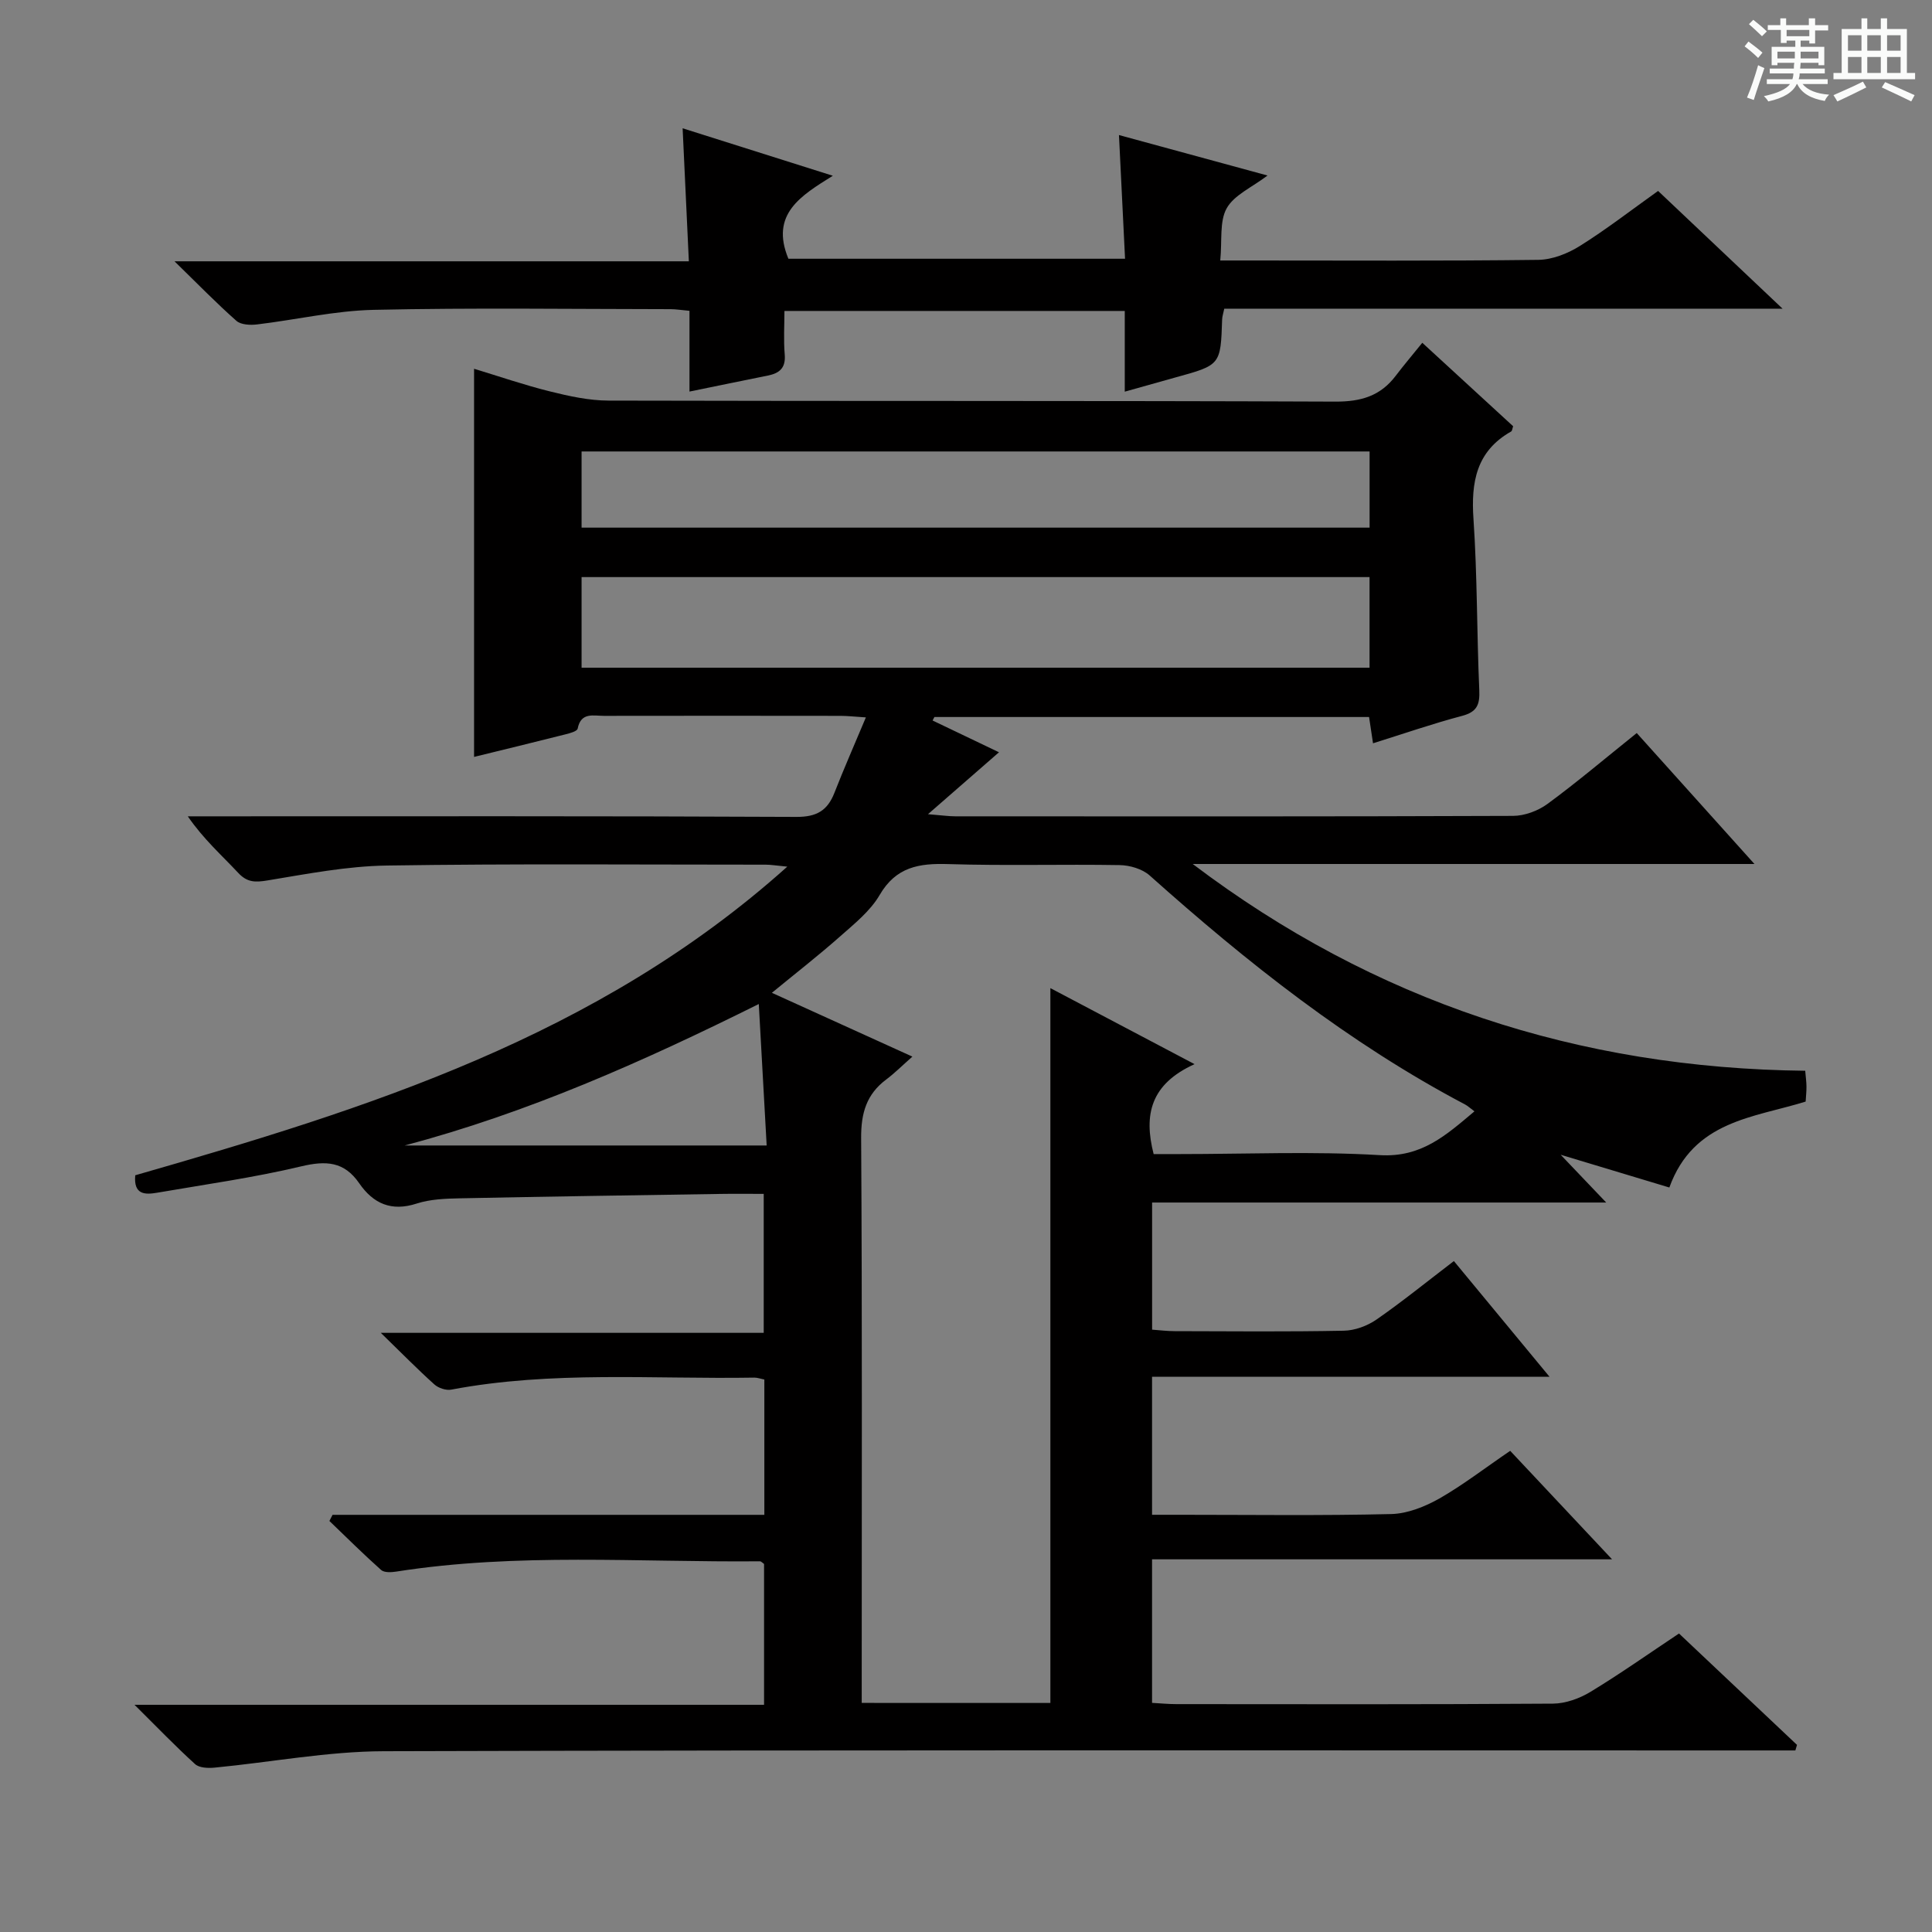 <svg enable-background="new 0 0 400 400" viewBox="0 0 400 400" xmlns="http://www.w3.org/2000/svg"><rect x="0" y="0" width="400" height="400" fill="#808080" stroke="none"/><path d="m361.2 9.6.8-1c.9.7 1.9 1.4 2.9 2.3l-.9 1.1c-1-1-2-1.8-2.8-2.4zm.5 10.6c.9-2.1 1.6-4.3 2.3-6.7.4.2.8.4 1.3.6-.7 2.1-1.5 4.3-2.2 6.6zm.4-15.2.9-.9c1 .8 2 1.6 2.8 2.4l-1 1c-.9-.9-1.8-1.7-2.7-2.5zm12.5-1.2h1.2v1.4h2.7v1.1h-2.7v2.7h-1.2v-.6h-1.8v1.3h4.9v3.8h-1.2v-.5h-3.7c0 .4-.1.9-.1 1.2h5.1v1h-5.2c0 .5-.1.9-.2 1.2h6v1h-5.2c1.1 1.3 2.9 2 5.5 2.2-.4.4-.7.8-.9 1.3-2.9-.5-4.8-1.6-5.7-3.5h-.1c-.8 1.7-2.7 2.9-5.9 3.6-.2-.4-.6-.8-.9-1.1 2.8-.6 4.6-1.4 5.4-2.5h-4.8v-1h5.3c.1-.3.2-.7.2-1.2h-4.9v-1h5c0-.4 0-.8.1-1.2h-3.5v.5h-1.2v-3.8h4.9v-1.3h-1.8v.5h-1.2v-2.7h-2.7v-1h2.6v-1.4h1.2v1.4h4.7v-1.4zm-6.6 8.3h3.6c0-.4 0-.9 0-1.4h-3.6zm1.9-4.6h4.7v-1.3h-4.7zm6.6 3.2h-3.7v1.4h3.7z" fill="#fafbfa"/><path d="m385.3 3.8h1.3v2.2h2.8v-2.2h1.3v2.2h4.1v9.1h1.7v1.3h-16.9v-1.3h1.7v-9.1h4.1v-2.2zm.4 13.1.7 1.2c-1.8.9-3.8 1.9-6 2.9-.2-.4-.5-.8-.8-1.3 2.3-1 4.3-1.9 6.1-2.8zm-3.1-6.4h2.8v-3.2h-2.8zm0 4.6h2.8v-3.3h-2.8zm4-4.6h2.8v-3.2h-2.8zm0 4.6h2.8v-3.3h-2.8zm3.7 1.9c2.1.9 4.1 1.8 6.1 2.7l-.7 1.3c-2.2-1.1-4.2-2-6.1-2.9zm3.2-9.7h-2.8v3.2h2.8zm-2.8 7.8h2.8v-3.3h-2.8z" fill="#fafbfa"/><g fill="#010000"><path d="m312.67 300.38c6.89 7.34 13.59 14.48 21.09 22.46-32.29 0-63.6 0-95.24 0v29.72c1.78.1 3.4.26 5.01.26 26 .02 51.99.08 77.99-.1 2.61-.02 5.5-1.06 7.77-2.44 6.11-3.7 11.96-7.84 18.33-12.08 8.18 7.72 16.3 15.39 24.43 23.06-.11.38-.23.77-.34 1.15-2.07 0-4.14 0-6.22 0-95.32 0-190.65-.12-285.97.16-11.7.03-23.39 2.28-35.1 3.4-1.33.13-3.16.06-4.03-.73-4.02-3.65-7.79-7.57-12.54-12.28h130.34c0-10.05 0-19.62 0-29.16-.34-.23-.6-.55-.86-.55-25.1.23-50.27-1.8-75.28 2.13-1.03.16-2.49.24-3.14-.33-3.67-3.27-7.16-6.74-10.71-10.15.22-.42.43-.85.65-1.27h89.4c0-9.71 0-18.77 0-28.01-.84-.17-1.46-.41-2.07-.4-20.94.35-41.96-1.45-62.77 2.49-1.07.2-2.65-.33-3.48-1.08-3.45-3.1-6.71-6.42-11.09-10.68h79.28c0-9.86 0-19.05 0-28.77-3.13 0-6.08-.04-9.03.01-17.98.28-35.96.54-53.93.91-2.98.06-6.09.18-8.88 1.08-5.25 1.71-9 .02-11.91-4.2-3.11-4.52-6.88-4.72-12-3.5-9.82 2.34-19.87 3.74-29.84 5.46-2.46.42-4.9.47-4.53-3.61 47.96-13.78 95.64-28.62 135-63.9-2.33-.22-3.4-.41-4.46-.41-26.16 0-52.33-.22-78.49.18-8.23.13-16.47 1.73-24.64 3.08-2.55.42-4.22.45-6.1-1.57-3.4-3.64-7.16-6.95-10.43-11.7h5.03c40.33 0 80.66-.08 120.99.12 4.18.02 6.42-1.31 7.86-4.99 1.97-5.04 4.16-10 6.51-15.61-2.37-.15-3.8-.32-5.24-.32-16.33-.02-32.66-.03-48.99 0-2.17 0-4.76-.82-5.44 2.64-.11.56-1.64.97-2.57 1.2-6.41 1.62-12.84 3.18-18.88 4.66 0-26.65 0-53.21 0-80.36 5.09 1.54 10.33 3.35 15.68 4.68 3.98.99 8.11 1.9 12.18 1.91 50.16.13 100.32 0 150.48.21 5.3.02 9.32-1.17 12.48-5.35 1.71-2.25 3.54-4.4 5.5-6.83 6.93 6.37 12.9 11.85 18.81 17.28-.18.51-.2.96-.41 1.08-7.23 4.09-8.33 10.49-7.8 18.16.8 11.78.68 23.61 1.2 35.41.13 2.99-.47 4.5-3.58 5.32-6.09 1.61-12.05 3.68-18.42 5.67-.28-1.85-.53-3.54-.82-5.44-30.13 0-60.06 0-89.99 0-.13.24-.25.48-.38.72 4.45 2.13 8.9 4.26 13.75 6.58-4.76 4.15-9.19 8.02-14.7 12.82 2.89.23 4.26.44 5.64.44 38.5.02 76.99.06 115.49-.09 2.41-.01 5.19-1.05 7.15-2.49 6.16-4.53 12.01-9.49 18.46-14.66 7.86 8.75 15.7 17.47 24.37 27.11-39.45 0-77.88 0-116.3 0 37.62 28.47 79.91 42.3 126.81 42.81.11 1.33.25 2.29.26 3.24.01.99-.1 1.98-.17 3.14-10.74 3.35-23.21 3.91-28.22 17.79-7.11-2.14-14.27-4.3-22.5-6.78 3.39 3.55 6.05 6.35 9.43 9.89-31.92 0-62.81 0-94.02 0v26.32c1.51.11 3.1.31 4.69.31 11.67.03 23.33.14 34.99-.09 2.29-.04 4.86-.99 6.76-2.3 5.32-3.69 10.36-7.78 16.04-12.12 6.44 7.78 12.73 15.4 19.8 23.95-28.02 0-55 0-82.29 0v28.58h6.01c14.5 0 29 .2 43.49-.15 3.38-.08 6.99-1.53 9.99-3.22 4.88-2.79 9.37-6.27 14.66-9.87zm-95.2 52.2c0-49.57 0-98.54 0-148 9.95 5.25 19.36 10.21 29.85 15.74-9.09 4.12-10.57 10.44-8.47 18.62h5.35c13.83 0 27.7-.6 41.49.22 8.63.51 13.7-4.13 19.58-9.07-.91-.67-1.38-1.12-1.94-1.42-24.04-12.68-45.13-29.39-65.3-47.41-1.53-1.36-4.11-2.12-6.22-2.15-11.83-.2-23.67.16-35.49-.21-6.03-.19-10.8.56-14.2 6.4-1.95 3.35-5.27 5.99-8.25 8.63-4.45 3.93-9.15 7.59-14.06 11.62 9.62 4.37 18.9 8.58 29.09 13.21-2.17 1.92-3.7 3.45-5.42 4.74-4.09 3.06-5.22 6.97-5.19 12.09.23 37 .12 74 .12 110.99v5.99c13.5.01 26.26.01 39.06.01zm66.08-233.1c-54.59 0-108.91 0-163.14 0v18.76h163.14c0-6.44 0-12.52 0-18.76zm.01-26.01c-54.82 0-109.02 0-163.15 0v15.77h163.15c0-5.43 0-10.51 0-15.77zm-199.78 143.69h74.95c-.55-9.82-1.07-19.17-1.63-29.29-24.15 12.02-47.91 22.55-73.32 29.29z"/><path d="m343.29 39.53c8.55 8.09 16.72 15.81 25.77 24.38-39.33 0-77.38 0-115.59 0-.2.99-.42 1.6-.44 2.21-.31 9.46-.31 9.46-9.72 12.04-3.33.92-6.65 1.86-10.44 2.93 0-5.75 0-11.04 0-16.71-23.43 0-46.5 0-70.46 0 0 2.9-.2 5.99.06 9.03.23 2.79-1.1 3.87-3.51 4.35-5.19 1.04-10.36 2.11-16.21 3.31 0-5.67 0-11.06 0-16.72-1.7-.15-2.81-.34-3.91-.34-20.49-.02-40.99-.31-61.48.14-8.06.18-16.09 2.06-24.14 3.02-1.4.17-3.34.08-4.27-.74-4.1-3.62-7.92-7.55-12.82-12.33h106.49c-.44-9.33-.84-18.04-1.29-27.54 10.24 3.24 20.24 6.4 31.1 9.83-6.56 4.09-13.04 7.92-9.2 17.18h69.7c-.41-8.35-.82-16.7-1.26-25.61 10.37 2.82 20.22 5.5 30.76 8.38-3.24 2.46-6.9 4.02-8.45 6.77-1.53 2.72-.93 6.65-1.34 10.82h5.87c19.99 0 39.99.12 59.98-.13 2.89-.04 6.07-1.29 8.58-2.86 5.47-3.42 10.6-7.4 16.22-11.41z"/></g></svg>